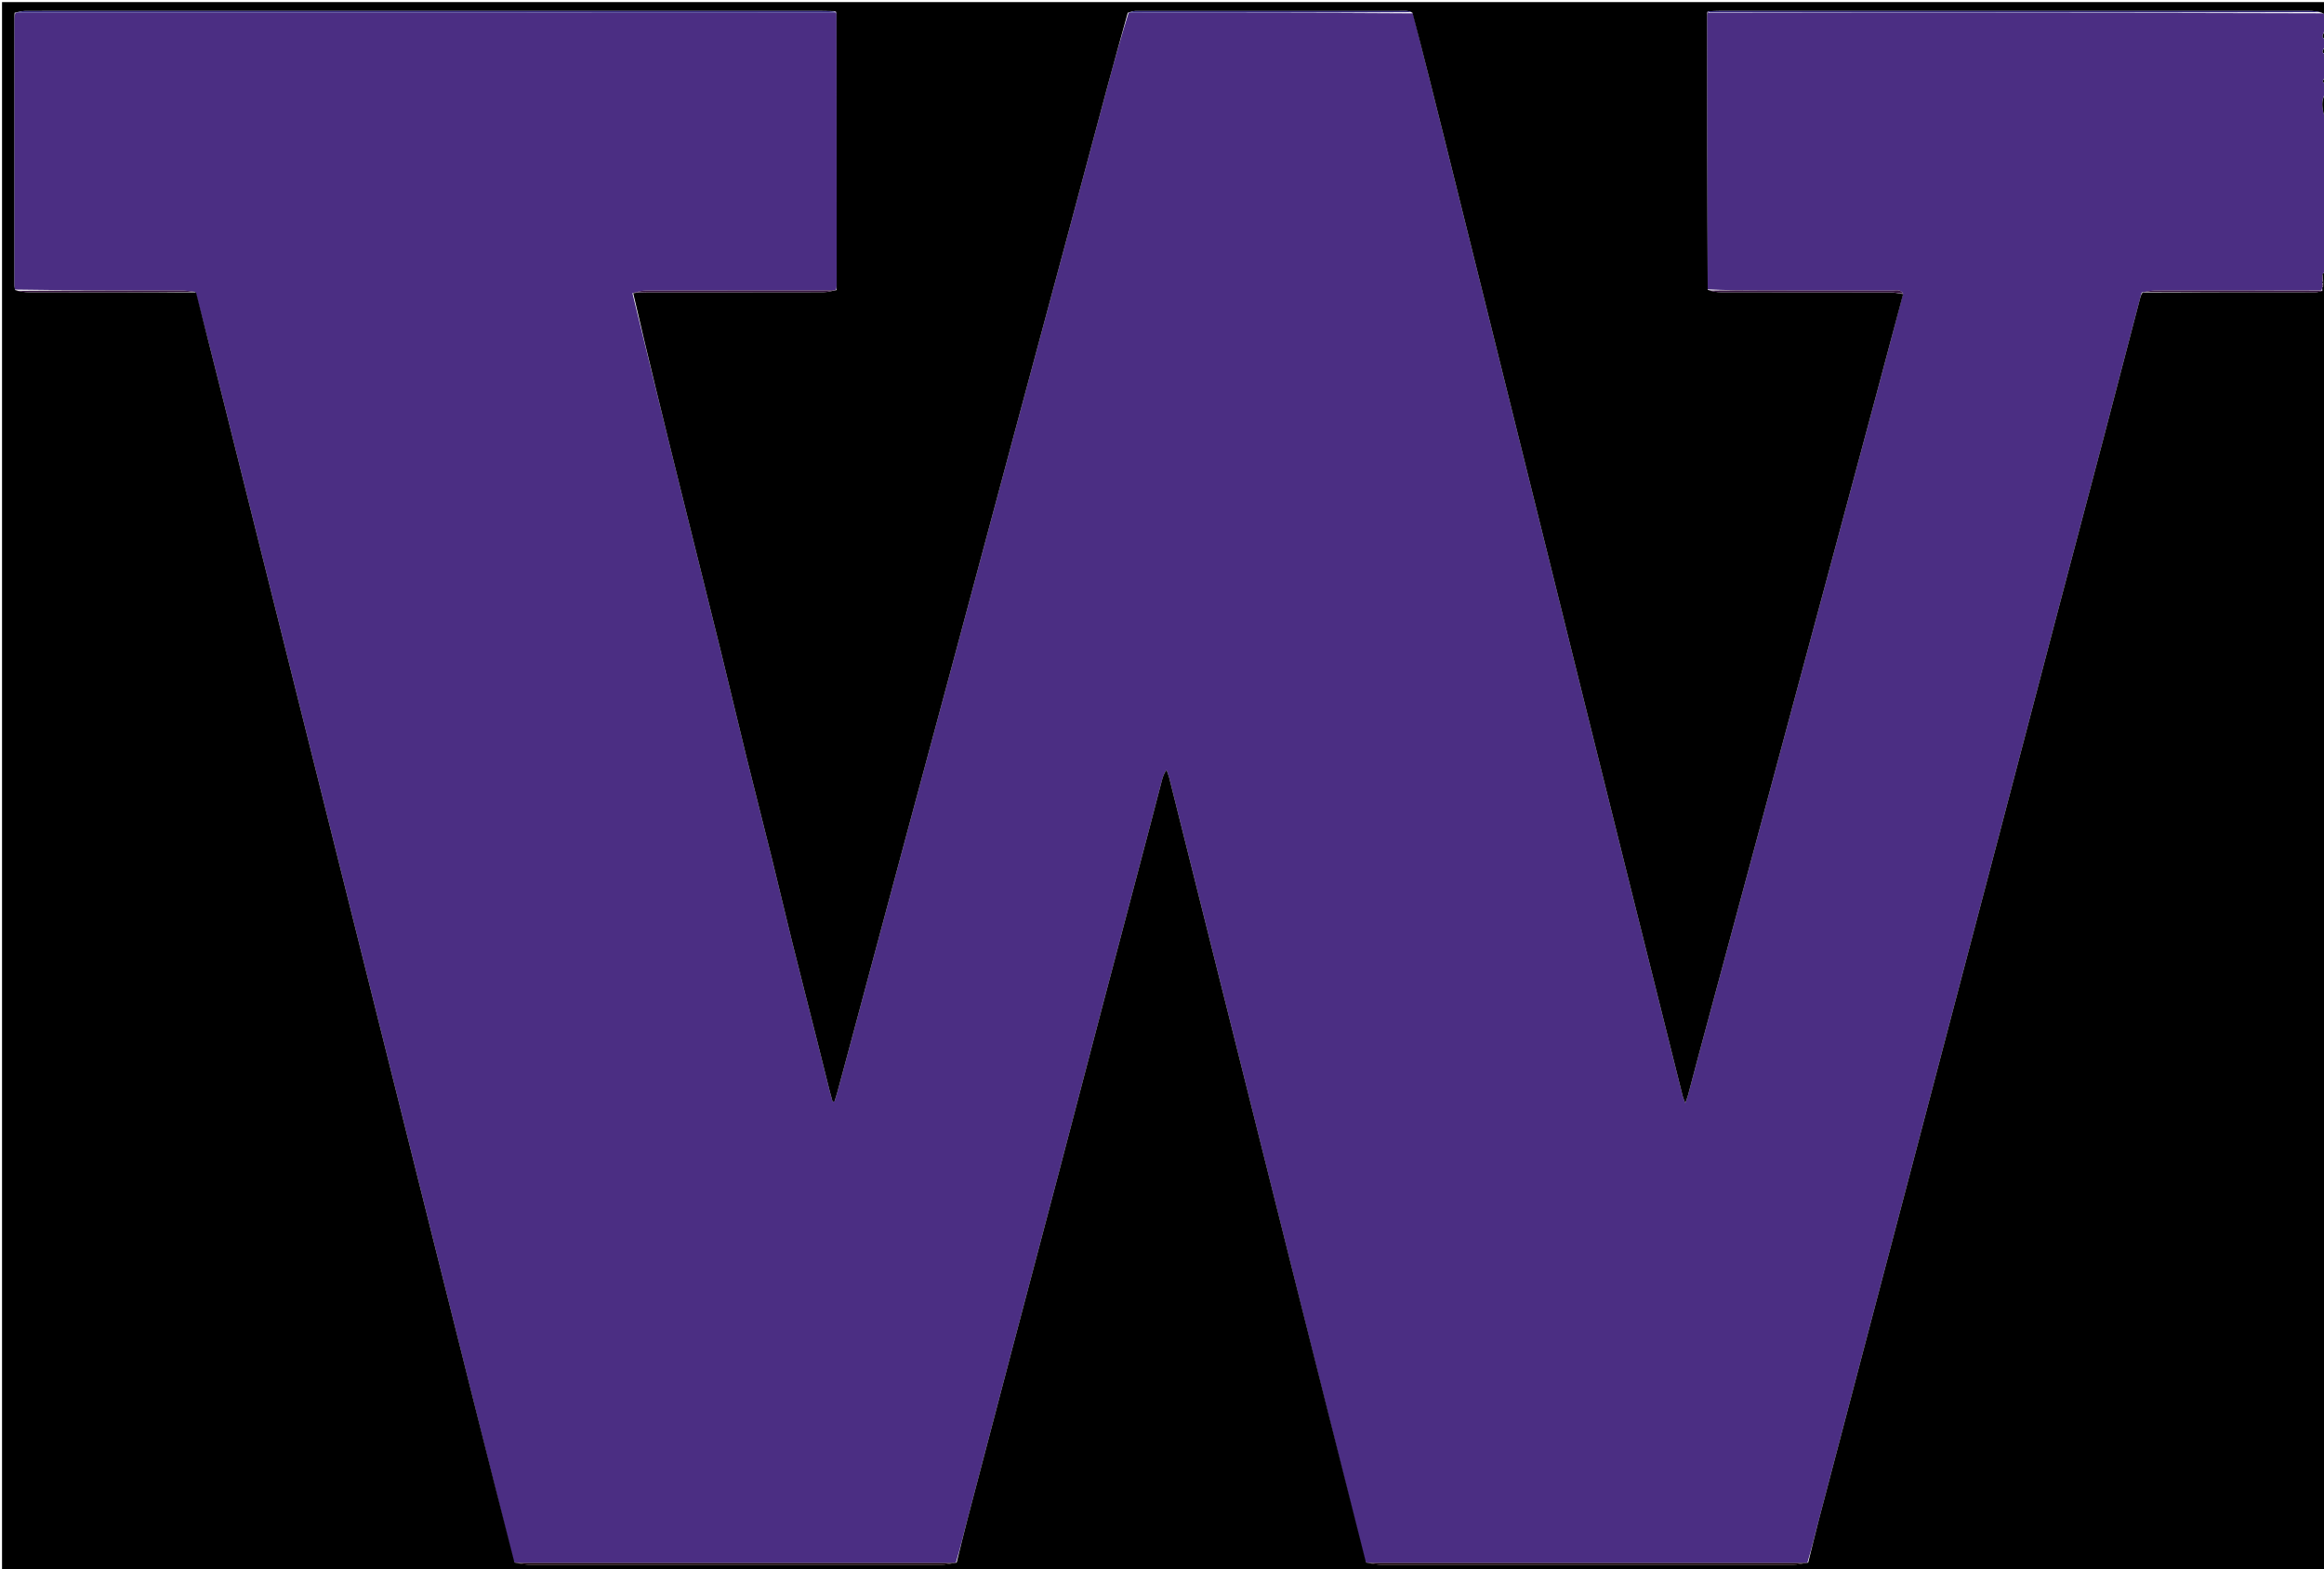 <svg version="1.1" id="Layer_1" xmlns="http://www.w3.org/2000/svg" xmlns:xlink="http://www.w3.org/1999/xlink" x="0px" y="0px"
	 width="100%" viewBox="0 0 2560 1729" enable-background="new 0 0 2560 1729" xml:space="preserve">
<path fill="#4B2E83" opacity="1" stroke="none" 
	d="
M2562,126 
	C2562,183.375 2562,240.75 2561.183,298.927 
	C2559.67,300.548 2558.974,301.366 2558.122,302.801 
	C2558.003,305.553 2558.04,307.689 2558.065,310.415 
	C2558.061,311.395 2558.069,311.786 2558.001,312.784 
	C2557.976,314.202 2558.026,315.013 2558.029,316.514 
	C2557.868,318.114 2557.754,319.025 2556.725,319.951 
	C2495.711,319.978 2435.612,319.951 2375.513,320.074 
	C2370.277,320.084 2365.042,321.082 2359.253,322.159 
	C2358.209,324.967 2357.804,327.258 2357.218,329.502 
	C2343.854,380.678 2330.538,431.866 2317.074,483.015 
	C2299.542,549.618 2281.831,616.174 2264.306,682.779 
	C2244.834,756.785 2225.515,830.831 2206.072,904.845 
	C2188.58,971.434 2170.998,1037.999 2153.478,1104.58 
	C2135.785,1171.816 2118.136,1239.062 2100.437,1306.296 
	C2084.345,1367.427 2068.197,1428.544 2052.1,1489.674 
	C2035.917,1551.133 2019.725,1612.59 2003.632,1674.072 
	C1999.509,1689.823 1995.744,1705.668 1990.901,1721.613 
	C1986.657,1721.837 1983.327,1721.99 1979.996,1721.99 
	C1825.009,1722.002 1670.021,1722.003 1515.034,1721.988 
	C1511.371,1721.987 1507.708,1721.798 1503.92,1720.95 
	C1449.843,1504.4 1395.89,1288.597 1341.938,1072.793 
	C1323.927,1000.75 1305.932,928.704 1287.882,856.671 
	C1287.159,853.786 1285.951,851.023 1284.968,848.204 
	C1281.978,852.446 1280.818,856.229 1279.815,860.054 
	C1275.511,876.474 1271.298,892.918 1266.969,909.332 
	C1249.403,975.946 1231.762,1042.542 1214.233,1109.167 
	C1198.48,1169.036 1182.894,1228.948 1167.131,1288.815 
	C1149.59,1355.437 1131.896,1422.02 1114.334,1488.637 
	C1098.045,1550.429 1081.801,1612.233 1065.63,1674.056 
	C1061.509,1689.813 1057.743,1705.663 1052.901,1721.613 
	C1048.657,1721.837 1045.327,1721.99 1041.997,1721.99 
	C887.012,1722.002 732.028,1722.002 577.044,1721.989 
	C573.38,1721.988 569.717,1721.814 565.924,1720.974 
	C536.247,1602.009 506.707,1483.789 477.149,1365.574 
	C399.46,1054.856 321.771,744.137 244.056,433.426 
	C234.767,396.285 225.316,359.186 215.245,321.617 
	C209.269,320.779 203.989,320.062 198.708,320.053 
	C137.831,319.95 76.954,319.954 15.945,319.004 
	C15.767,316.419 15.682,314.758 15.682,313.097 
	C15.673,216.379 15.668,119.661 15.688,22.943 
	C15.688,19.959 15.961,16.976 17.038,13.995 
	C169.616,13.997 321.263,13.989 472.911,14.002 
	C621.893,14.015 770.874,14.048 920.242,14.12 
	C920.628,14.168 921.407,14.201 921.489,15.123 
	C921.597,115.582 921.622,215.12 921.634,314.659 
	C921.634,316.32 921.465,317.98 920.481,319.694 
	C914.604,319.831 909.62,319.988 904.637,319.99 
	C840.488,320.007 776.339,319.95 712.191,320.101 
	C707.03,320.113 701.872,321.515 696.647,323.021 
	C714.033,394.482 731.445,465.203 748.946,535.902 
	C763.971,596.595 779.191,657.24 794.149,717.95 
	C803.776,757.023 812.953,796.207 822.578,835.28 
	C831.703,872.322 841.251,909.26 850.419,946.292 
	C857.852,976.314 864.849,1006.443 872.305,1036.459 
	C881.345,1072.852 890.685,1109.17 899.856,1145.53 
	C904.658,1164.566 909.364,1183.626 914.145,1202.668 
	C915.063,1206.325 916.131,1209.944 917.13,1213.581 
	C917.822,1213.518 918.514,1213.455 919.206,1213.392 
	C920.264,1210.007 921.424,1206.65 922.362,1203.232 
	C925.441,1192.002 928.449,1180.752 931.467,1169.505 
	C954.305,1084.397 977.116,999.282 999.983,914.182 
	C1015.182,857.617 1030.498,801.084 1045.691,744.518 
	C1069.082,657.427 1092.385,570.312 1115.776,483.221 
	C1135.698,409.046 1155.73,334.901 1175.64,260.722 
	C1190.737,204.476 1205.651,148.18 1220.781,91.943 
	C1227.781,65.924 1235.103,39.992 1243.198,14.019 
	C1348.101,14.028 1452.085,14.038 1556.447,14.702 
	C1568.019,60.259 1579.225,105.159 1590.405,150.067 
	C1603.663,203.324 1616.906,256.585 1630.143,309.847 
	C1642.876,361.079 1655.59,412.315 1668.32,463.548 
	C1681.554,516.81 1694.809,570.068 1708.032,623.333 
	C1720.221,672.434 1732.354,721.55 1744.558,770.647 
	C1760.374,834.277 1776.212,897.902 1792.086,961.517 
	C1812.556,1043.55 1833.066,1125.573 1853.595,1207.59 
	C1854.098,1209.602 1855.03,1211.506 1856.431,1215.245 
	C1857.933,1210.842 1858.915,1208.426 1859.585,1205.925 
	C1863.374,1191.778 1867.03,1177.596 1870.837,1163.454 
	C1893.142,1080.597 1915.485,997.75 1937.795,914.895 
	C1949.807,870.286 1961.771,825.664 1973.769,781.051 
	C1986.991,731.884 2000.239,682.724 2013.453,633.556 
	C2031.506,566.38 2049.558,499.204 2067.57,432.017 
	C2077.222,396.016 2086.787,359.992 2096.355,323.394 
	C2093.182,318.337 2088.44,320.101 2084.407,320.09 
	C2036.787,319.95 1989.166,320.031 1941.546,319.98 
	C1921.235,319.958 1900.924,319.765 1880.517,318.739 
	C1880.397,217.944 1880.37,118.06 1880.356,18.176 
	C1880.355,16.847 1880.499,15.518 1880.963,14.172 
	C1881.351,14.156 1882.124,14.066 1883.053,14.056 
	C2108.62,14.029 2333.257,14.01 2558.226,14.661 
	C2559.705,15.554 2560.853,15.777 2562,16 
	C2562,21.4 2562,26.8 2561.257,32.879 
	C2557.269,39.925 2557.524,41.719 2562,44 
	C2562,46.133 2562,48.267 2561.285,50.943 
	C2557.245,56.732 2557.548,58.537 2562,60 
	C2562,68.049 2562,76.098 2561.316,84.768 
	C2557.556,89.496 2557.929,91.296 2562,92 
	C2562,95.429 2562,98.857 2561.187,103.056 
	C2556.79,110.846 2558.053,118.09 2559.519,125.301 
	C2559.597,125.686 2561.139,125.774 2562,126 
z"/>
<path fill="#000000" opacity="1" stroke="none" 
	d="
M1991.814,1721.47 
	C1995.744,1705.668 1999.509,1689.823 2003.632,1674.072 
	C2019.725,1612.59 2035.917,1551.133 2052.1,1489.674 
	C2068.197,1428.544 2084.345,1367.427 2100.437,1306.296 
	C2118.136,1239.062 2135.785,1171.816 2153.478,1104.58 
	C2170.998,1037.999 2188.58,971.434 2206.072,904.845 
	C2225.515,830.831 2244.834,756.785 2264.306,682.779 
	C2281.831,616.174 2299.542,549.618 2317.074,483.015 
	C2330.538,431.866 2343.854,380.678 2357.218,329.502 
	C2357.804,327.258 2358.209,324.967 2360.2,322.253 
	C2424.742,321.864 2487.782,321.934 2550.823,321.925 
	C2553.423,321.925 2556.023,321.188 2558.794,319.878 
	C2559.007,317.724 2559.05,316.487 2559.069,314.834 
	C2559.03,313.863 2559.048,313.308 2559.132,311.877 
	C2559.142,310.412 2559.121,309.827 2559.043,308.527 
	C2558.75,305.937 2558.514,304.061 2558.278,302.185 
	C2558.974,301.366 2559.67,300.548 2561.183,299.865 
	C2562,777.276 2562,1254.553 2562,1731.914 
	C1708.826,1731.914 855.651,1731.914 2.239,1731.914 
	C2.239,1155.561 2.239,579.123 2.239,2.342 
	C855.333,2.342 1708.667,2.342 2562,2.342 
	C2562,6.01 2562,10.009 2562,15.004 
	C2560.853,15.777 2559.705,15.554 2557.684,14.015 
	C2552.503,12.466 2548.196,12.031 2543.888,12.03 
	C2327.603,11.997 2111.317,11.999 1895.032,12.016 
	C1890.705,12.016 1886.378,12.235 1881.628,12.482 
	C1880.672,13.009 1880.462,13.535 1880.575,14.189 
	C1880.499,15.518 1880.355,16.847 1880.356,18.176 
	C1880.37,118.06 1880.397,217.944 1881.118,319.262 
	C1886.4,321.128 1890.986,321.93 1895.573,321.936 
	C1957.663,322.021 2019.754,321.951 2081.844,322.082 
	C2086.695,322.093 2091.542,323.318 2096.391,323.979 
	C2086.787,359.992 2077.222,396.016 2067.57,432.017 
	C2049.558,499.204 2031.506,566.38 2013.453,633.556 
	C2000.239,682.724 1986.991,731.884 1973.769,781.051 
	C1961.771,825.664 1949.807,870.286 1937.795,914.895 
	C1915.485,997.75 1893.142,1080.597 1870.837,1163.454 
	C1867.03,1177.596 1863.374,1191.778 1859.585,1205.925 
	C1858.915,1208.426 1857.933,1210.842 1856.431,1215.245 
	C1855.03,1211.506 1854.098,1209.602 1853.595,1207.59 
	C1833.066,1125.573 1812.556,1043.55 1792.086,961.517 
	C1776.212,897.902 1760.374,834.277 1744.558,770.647 
	C1732.354,721.55 1720.221,672.434 1708.032,623.333 
	C1694.809,570.068 1681.554,516.81 1668.32,463.548 
	C1655.59,412.315 1642.876,361.079 1630.143,309.847 
	C1616.906,256.585 1603.663,203.324 1590.405,150.067 
	C1579.225,105.159 1568.019,60.259 1555.899,14.038 
	C1553.002,12.486 1551.031,12.047 1549.061,12.046 
	C1449.581,12.01 1350.101,11.994 1250.621,12.092 
	C1247.84,12.094 1245.06,13.35 1242.279,14.021 
	C1235.103,39.992 1227.781,65.924 1220.781,91.943 
	C1205.651,148.18 1190.737,204.476 1175.64,260.722 
	C1155.73,334.901 1135.698,409.046 1115.776,483.221 
	C1092.385,570.312 1069.082,657.427 1045.691,744.518 
	C1030.498,801.084 1015.182,857.617 999.983,914.182 
	C977.116,999.282 954.305,1084.397 931.467,1169.505 
	C928.449,1180.752 925.441,1192.002 922.362,1203.232 
	C921.424,1206.65 920.264,1210.007 919.206,1213.392 
	C918.514,1213.455 917.822,1213.518 917.13,1213.581 
	C916.131,1209.944 915.063,1206.325 914.145,1202.668 
	C909.364,1183.626 904.658,1164.566 899.856,1145.53 
	C890.685,1109.17 881.345,1072.852 872.305,1036.459 
	C864.849,1006.443 857.852,976.314 850.419,946.292 
	C841.251,909.26 831.703,872.322 822.578,835.28 
	C812.953,796.207 803.776,757.023 794.149,717.95 
	C779.191,657.24 763.971,596.595 748.946,535.902 
	C731.445,465.203 714.033,394.482 697.525,322.986 
	C703.454,322.135 708.442,322.008 713.429,322.007 
	C777.95,321.993 842.471,322.047 906.992,321.894 
	C911.788,321.883 916.581,320.426 921.375,319.641 
	C921.465,317.98 921.634,316.32 921.634,314.659 
	C921.622,215.12 921.597,115.582 921.453,14.682 
	C921.067,12.719 920.606,12.398 919.022,12.238 
	C913.097,12.079 908.099,12.006 903.102,12.006 
	C644.864,12.001 386.626,12.001 128.388,12.001 
	C94.734,12.001 61.079,11.939 27.426,12.09 
	C23.65,12.107 19.88,13.329 16.107,13.993 
	C15.961,16.976 15.688,19.959 15.688,22.943 
	C15.668,119.661 15.673,216.379 15.682,313.097 
	C15.682,314.758 15.767,316.419 16.606,319.508 
	C22.35,321.29 27.302,321.944 32.254,321.952 
	C93.482,322.045 154.711,322.044 215.939,322.067 
	C225.316,359.186 234.767,396.285 244.056,433.426 
	C321.771,744.137 399.46,1054.856 477.149,1365.574 
	C506.707,1483.789 536.247,1602.009 566.682,1721.296 
	C573.508,1722.91 579.444,1723.923 585.382,1723.929 
	C680.679,1724.028 775.977,1724 871.274,1724 
	C926.253,1724 981.232,1724.074 1036.211,1723.886 
	C1042.081,1723.866 1047.947,1722.312 1053.814,1721.47 
	C1057.743,1705.663 1061.509,1689.813 1065.63,1674.056 
	C1081.801,1612.233 1098.045,1550.429 1114.334,1488.637 
	C1131.896,1422.02 1149.59,1355.437 1167.131,1288.815 
	C1182.894,1228.948 1198.48,1169.036 1214.233,1109.167 
	C1231.762,1042.542 1249.403,975.946 1266.969,909.332 
	C1271.298,892.918 1275.511,876.474 1279.815,860.054 
	C1280.818,856.229 1281.978,852.446 1284.968,848.204 
	C1285.951,851.023 1287.159,853.786 1287.882,856.671 
	C1305.932,928.704 1323.927,1000.75 1341.938,1072.793 
	C1395.89,1288.597 1449.843,1504.4 1504.679,1721.276 
	C1511.498,1722.899 1517.434,1723.922 1523.371,1723.928 
	C1618.67,1724.029 1713.97,1724 1809.269,1724 
	C1864.25,1724 1919.23,1724.074 1974.21,1723.886 
	C1980.081,1723.866 1985.946,1722.312 1991.814,1721.47 
z"/>
<path fill="#000000" opacity="1" stroke="none" 
	d="
M2562,125.084 
	C2561.139,125.774 2559.597,125.686 2559.519,125.301 
	C2558.053,118.09 2556.79,110.846 2561.187,103.913 
	C2562,110.723 2562,117.445 2562,125.084 
z"/>
<path fill="#000000" opacity="1" stroke="none" 
	d="
M2562,43.167 
	C2557.524,41.719 2557.269,39.925 2561.257,33.779 
	C2562,36.778 2562,39.556 2562,43.167 
z"/>
<path fill="#000000" opacity="1" stroke="none" 
	d="
M2562,59.2 
	C2557.548,58.537 2557.245,56.732 2561.285,51.743 
	C2562,54.133 2562,56.267 2562,59.2 
z"/>
<path fill="#000000" opacity="1" stroke="none" 
	d="
M2562,91.25 
	C2557.929,91.296 2557.556,89.496 2561.316,85.695 
	C2562,87.5 2562,89 2562,91.25 
z"/>
<path fill="#382D83" opacity="1" stroke="none" 
	d="
M17.038,13.995 
	C19.88,13.329 23.65,12.107 27.426,12.09 
	C61.079,11.939 94.734,12.001 128.388,12.001 
	C386.626,12.001 644.864,12.001 903.102,12.006 
	C908.099,12.006 913.097,12.079 919.001,12.667 
	C919.909,13.215 919.855,14.072 919.855,14.072 
	C770.874,14.048 621.893,14.015 472.911,14.002 
	C321.263,13.989 169.616,13.997 17.038,13.995 
z"/>
<path fill="#382D83" opacity="1" stroke="none" 
	d="
M1882.052,12.352 
	C1886.378,12.235 1890.705,12.016 1895.032,12.016 
	C2111.317,11.999 2327.603,11.997 2543.888,12.03 
	C2548.196,12.031 2552.503,12.466 2557.353,13.345 
	C2333.257,14.01 2108.62,14.029 1883.03,13.628 
	C1882.077,13.208 1882.052,12.352 1882.052,12.352 
z"/>
<path fill="#120000" opacity="1" stroke="none" 
	d="
M1990.901,1721.613 
	C1985.946,1722.312 1980.081,1723.866 1974.21,1723.886 
	C1919.23,1724.074 1864.25,1724 1809.269,1724 
	C1713.97,1724 1618.67,1724.029 1523.371,1723.928 
	C1517.434,1723.922 1511.498,1722.899 1504.803,1722.023 
	C1507.708,1721.798 1511.371,1721.987 1515.034,1721.988 
	C1670.021,1722.003 1825.009,1722.002 1979.996,1721.99 
	C1983.327,1721.99 1986.657,1721.837 1990.901,1721.613 
z"/>
<path fill="#120000" opacity="1" stroke="none" 
	d="
M1052.901,1721.613 
	C1047.947,1722.312 1042.081,1723.866 1036.211,1723.886 
	C981.232,1724.074 926.253,1724 871.274,1724 
	C775.977,1724 680.679,1724.028 585.382,1723.929 
	C579.444,1723.923 573.508,1722.91 566.812,1722.043 
	C569.717,1721.814 573.38,1721.988 577.044,1721.989 
	C732.028,1722.002 887.012,1722.002 1041.997,1721.99 
	C1045.327,1721.99 1048.657,1721.837 1052.901,1721.613 
z"/>
<path fill="#382D83" opacity="1" stroke="none" 
	d="
M1243.198,14.019 
	C1245.06,13.35 1247.84,12.094 1250.621,12.092 
	C1350.101,11.994 1449.581,12.01 1549.061,12.046 
	C1551.031,12.047 1553.002,12.486 1555.521,13.384 
	C1452.085,14.038 1348.101,14.028 1243.198,14.019 
z"/>
<path fill="#381741" opacity="1" stroke="none" 
	d="
M920.481,319.694 
	C916.581,320.426 911.788,321.883 906.992,321.894 
	C842.471,322.047 777.95,321.993 713.429,322.007 
	C708.442,322.008 703.454,322.135 697.589,322.237 
	C701.872,321.515 707.03,320.113 712.191,320.101 
	C776.339,319.95 840.488,320.007 904.637,319.99 
	C909.62,319.988 914.604,319.831 920.481,319.694 
z"/>
<path fill="#381742" opacity="1" stroke="none" 
	d="
M2096.355,323.394 
	C2091.542,323.318 2086.695,322.093 2081.844,322.082 
	C2019.754,321.951 1957.663,322.021 1895.573,321.936 
	C1890.986,321.93 1886.4,321.128 1881.213,320.173 
	C1900.924,319.765 1921.235,319.958 1941.546,319.98 
	C1989.166,320.031 2036.787,319.95 2084.407,320.09 
	C2088.44,320.101 2093.182,318.337 2096.355,323.394 
z"/>
<path fill="#381741" opacity="1" stroke="none" 
	d="
M215.245,321.617 
	C154.711,322.044 93.482,322.045 32.254,321.952 
	C27.302,321.944 22.35,321.29 16.738,320.433 
	C76.954,319.954 137.831,319.95 198.708,320.053 
	C203.989,320.062 209.269,320.779 215.245,321.617 
z"/>
<path fill="#381741" opacity="1" stroke="none" 
	d="
M2558.624,320.794 
	C2556.023,321.188 2553.423,321.925 2550.823,321.925 
	C2487.782,321.934 2424.742,321.864 2360.755,321.715 
	C2365.042,321.082 2370.277,320.084 2375.513,320.074 
	C2435.612,319.951 2495.711,319.978 2556.974,320.162 
	C2558.138,320.358 2558.624,320.794 2558.624,320.794 
z"/>
<path fill="#381741" opacity="1" stroke="none" 
	d="
M2558.122,302.801 
	C2558.514,304.061 2558.75,305.937 2558.792,308.68 
	C2558.597,309.547 2558.076,309.825 2558.076,309.825 
	C2558.04,307.689 2558.003,305.553 2558.122,302.801 
z"/>
<path fill="#381741" opacity="1" stroke="none" 
	d="
M2559.1,312.755 
	C2559.048,313.308 2559.03,313.863 2558.82,314.984 
	C2558.594,315.551 2558.077,315.825 2558.077,315.825 
	C2558.026,315.013 2557.976,314.202 2558.26,312.921 
	C2558.594,312.453 2559.1,312.755 2559.1,312.755 
z"/>
<path fill="#130B21" opacity="1" stroke="none" 
	d="
M2558.029,316.514 
	C2558.077,315.825 2558.594,315.551 2558.844,315.4 
	C2559.05,316.487 2559.007,317.724 2558.794,319.878 
	C2558.624,320.794 2558.138,320.358 2557.889,320.147 
	C2557.754,319.025 2557.868,318.114 2558.029,316.514 
z"/>
<path fill="#382362" opacity="1" stroke="none" 
	d="
M920.242,14.12 
	C919.855,14.072 919.909,13.215 919.929,12.786 
	C920.606,12.398 921.067,12.719 921.37,13.761 
	C921.407,14.201 920.628,14.168 920.242,14.12 
z"/>
<path fill="#130B21" opacity="1" stroke="none" 
	d="
M2559.132,311.877 
	C2559.1,312.755 2558.594,312.453 2558.335,312.315 
	C2558.069,311.786 2558.061,311.395 2558.065,310.415 
	C2558.076,309.825 2558.597,309.547 2558.848,309.394 
	C2559.121,309.827 2559.142,310.412 2559.132,311.877 
z"/>
<path fill="#382364" opacity="1" stroke="none" 
	d="
M1881.628,12.482 
	C1882.052,12.352 1882.077,13.208 1882.101,13.637 
	C1882.124,14.066 1881.351,14.156 1880.963,14.172 
	C1880.462,13.535 1880.672,13.009 1881.628,12.482 
z"/>
</svg>